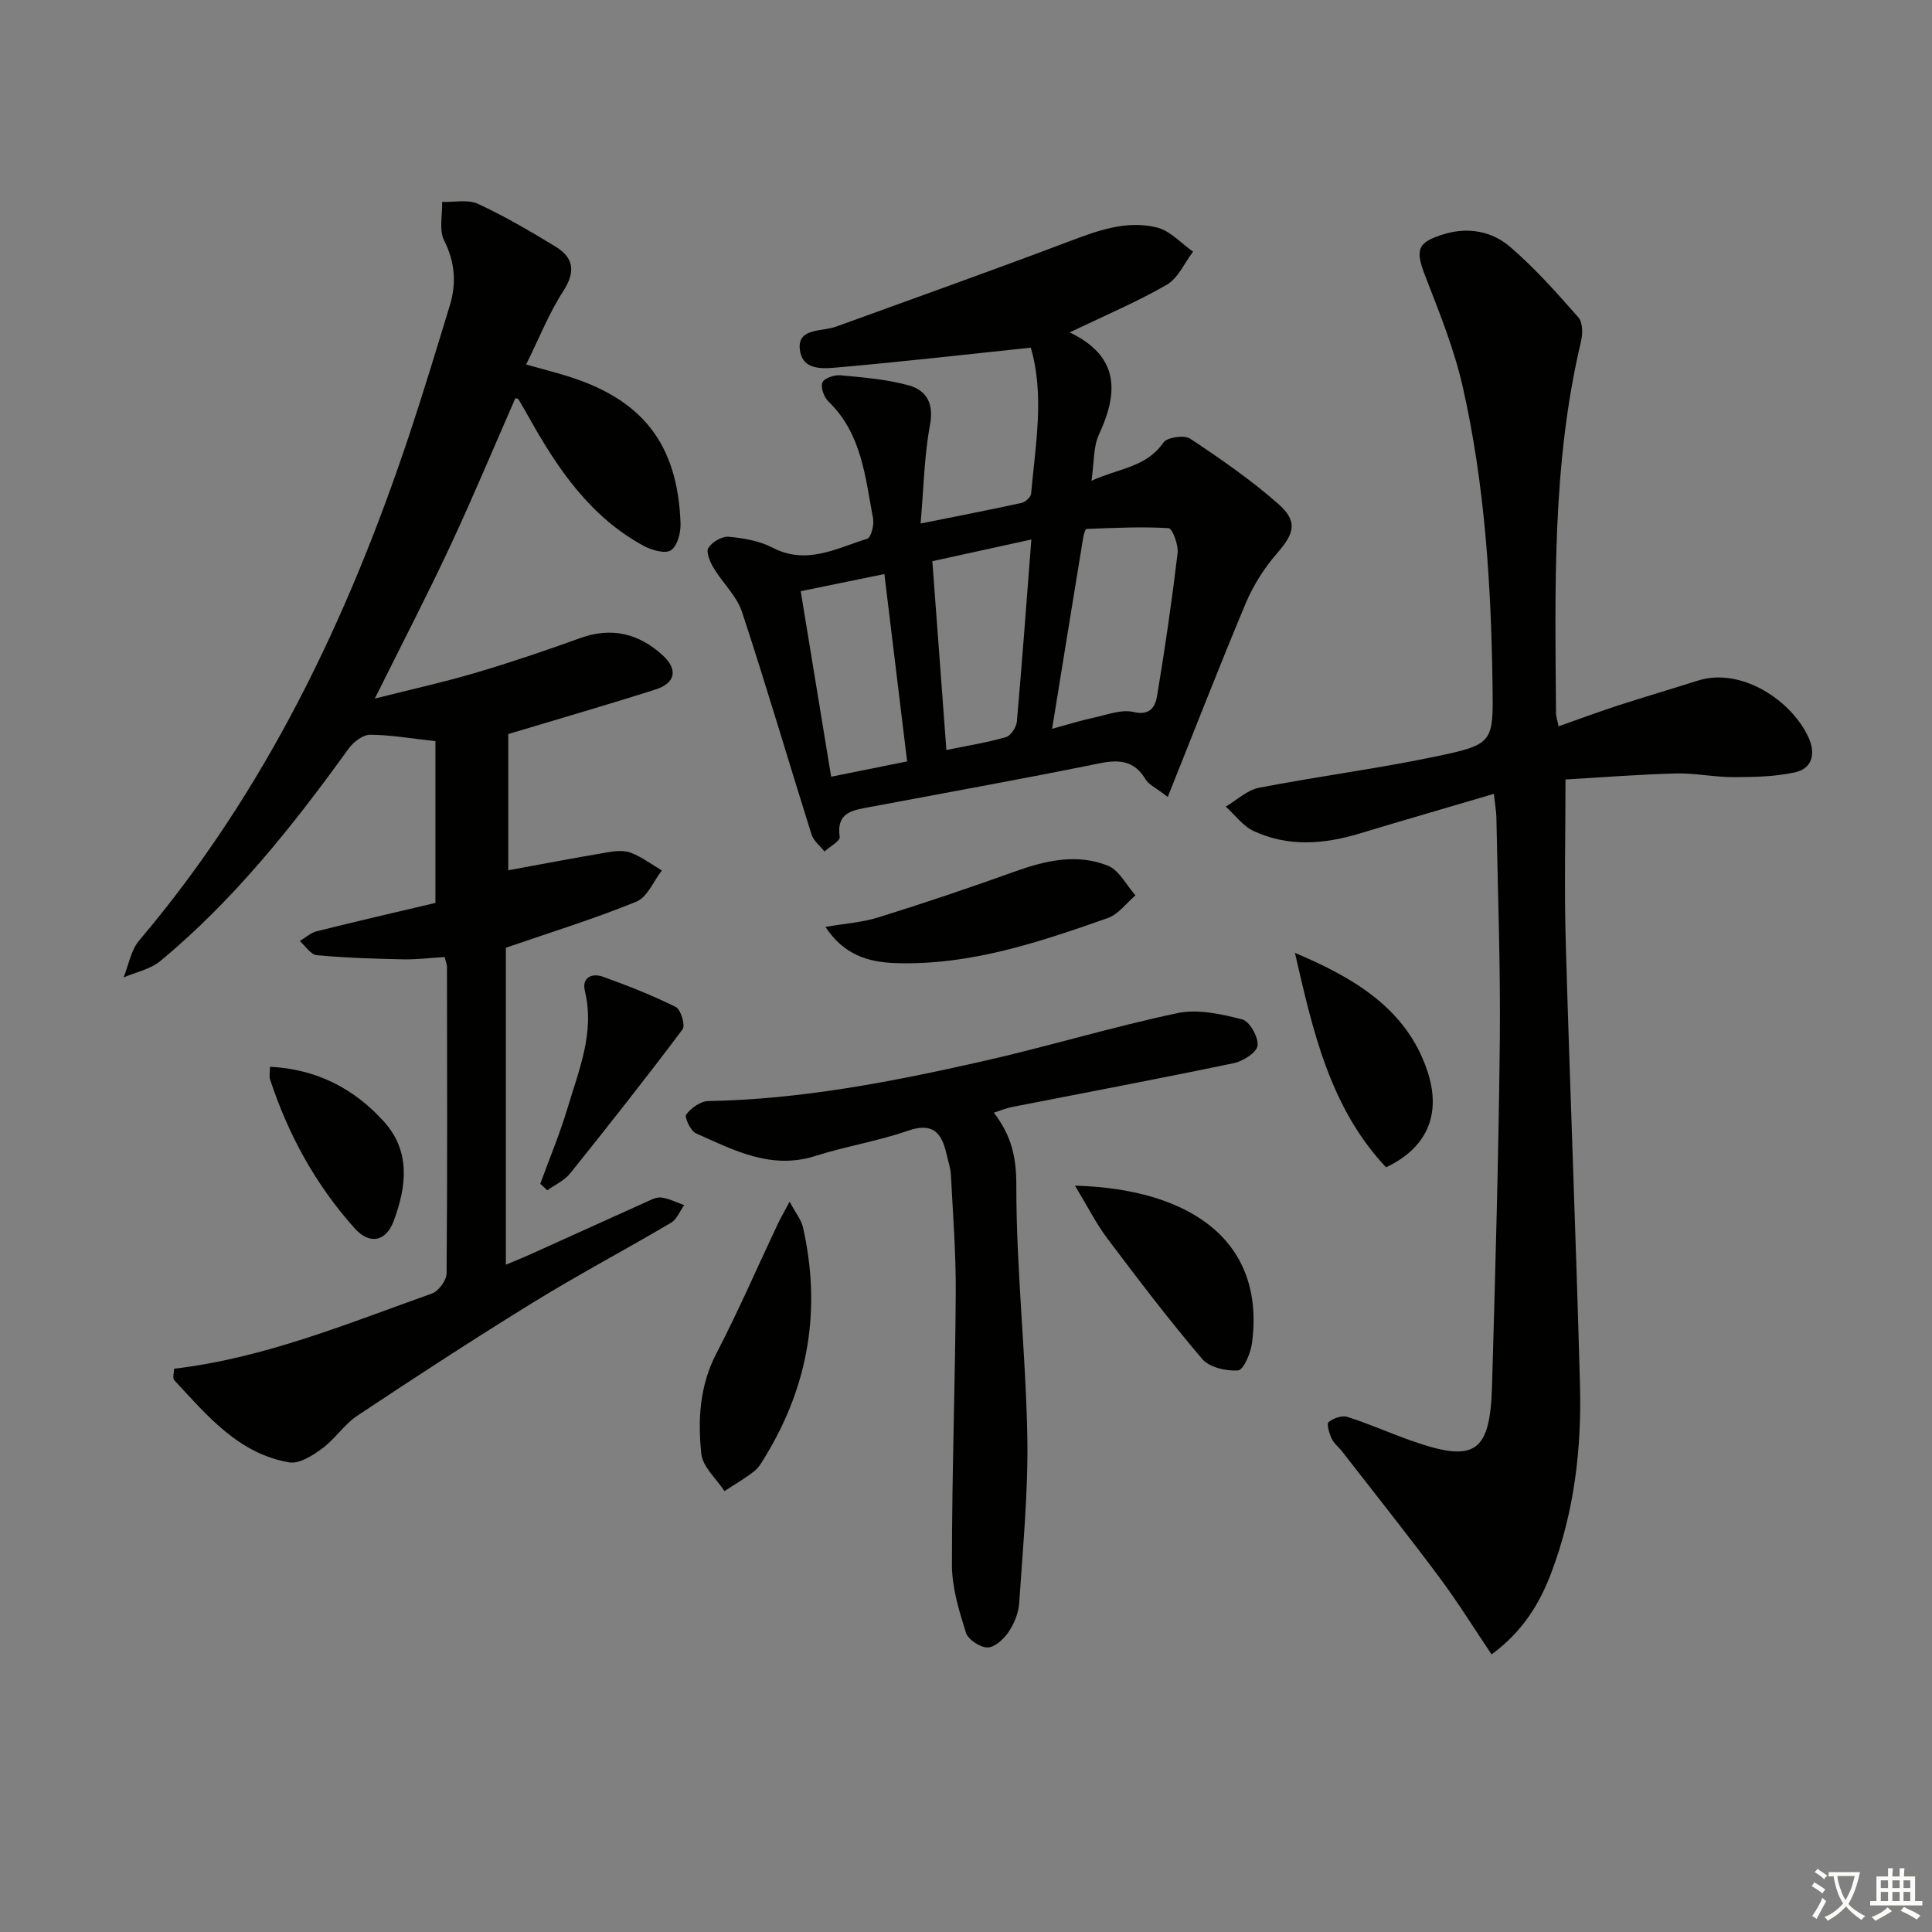 <svg enable-background="new 0 0 400 400" viewBox="0 0 400 400" xmlns="http://www.w3.org/2000/svg"><rect x="0" y="0" width="400" height="400" fill="#808080" stroke="none"/><path d="m377.9 391.2c-.2.3-.4.5-.6.8-.7-.6-1.4-1-2.2-1.5.2-.3.4-.5.5-.8.6.4 1.4.8 2.3 1.5zm-1.8 6.1c-.2-.2-.5-.4-.9-.6.4-.6.8-1.2 1.2-1.9s.7-1.3.9-1.9c.3.3.5.5.8.7-.7 1.3-1.4 2.6-2 3.7zm2.2-9c-.3.3-.5.5-.6.8-.6-.6-1.3-1.1-2-1.5.3-.3.5-.5.6-.7.6.5 1.3.9 2 1.4zm.3.2v-.9h2 4.5c-.3 1.3-.6 2.5-1 3.6s-.9 2.1-1.4 3c.4.5 1 1 1.6 1.4s1.2.8 1.9 1.1c-.3.2-.5.4-.8.8-.4-.3-1-.7-1.6-1.2s-1.2-1.1-1.6-1.6c-.5.6-1.1 1.1-1.7 1.6s-1.4.9-2.1 1.4c-.1-.3-.3-.5-.7-.8.6-.2 1.2-.5 1.9-1s1.4-1.1 2-1.8c-.5-.8-.9-1.6-1.2-2.5s-.6-2-.8-3.2c-.4.1-.7.1-1 .1zm2.5 2.7c.3 1 .7 1.7 1 2.2.3-.5.6-1.1 1-2s.6-1.9.9-3h-3.2-.4c.1.9.3 1.8.7 2.8z" fill="#fbfcfa"/><path d="m396.5 388.5v1.5 3.6h1.5v.9c-.4 0-1 0-1.7 0h-7.9c-.5 0-.9 0-1.2 0v-.9h1.3v-3.5c0-.7 0-1.2 0-1.6h2.4c0-.8 0-1.4 0-1.7h1c0 .3-.1.8-.1 1.7h1.5c0-.8 0-1.4 0-1.7h1c0 .3-.1.9-.1 1.7zm-8.2 9.2c-.2-.3-.5-.5-.8-.8.8-.3 1.4-.6 1.9-.9s1-.7 1.4-1.1c.3.3.6.5.9.8-1.6 1-2.8 1.6-3.4 2zm2.6-6.8v-1.6h-1.5v1.6zm0 2.7v-1.9h-1.5v1.9zm2.4-2.7v-1.6h-1.5v1.6zm0 2.7v-1.9h-1.5v1.9zm.2 2 .7-.8c.4.2.9.5 1.6.8s1.3.7 1.8 1c-.3.3-.5.6-.8.8-.4-.3-1.5-1-3.3-1.8zm2-4.7v-1.6h-1.4v1.6zm0 2.7v-1.9h-1.4v1.9z" fill="#fbfcfa"/><g fill="#010100"><path d="m105.23 151.98v28.2c6.93-1.27 13.73-2.57 20.56-3.72 1.59-.27 3.43-.45 4.85.1 2.26.88 4.28 2.41 6.39 3.66-1.73 2.22-3.01 5.53-5.26 6.45-8.55 3.5-17.42 6.24-27.04 9.55v65.62c1.54-.65 3.43-1.4 5.28-2.23 7.88-3.55 15.74-7.14 23.62-10.68 1.05-.47 2.24-1.13 3.27-1 1.62.21 3.17 1.02 4.75 1.57-.89 1.24-1.51 2.94-2.71 3.65-9.45 5.58-19.16 10.72-28.5 16.47-12.31 7.58-24.43 15.49-36.47 23.49-2.71 1.8-4.6 4.82-7.24 6.77-1.98 1.46-4.76 3.25-6.84 2.89-10.53-1.8-17.01-9.72-23.8-17-.41-.44-.05-1.59-.05-2.39 18.73-2.2 35.93-9.37 53.39-15.57 1.37-.49 3.01-2.72 3.03-4.15.18-21.16.11-42.32.08-63.48 0-.48-.22-.95-.48-2.04-2.84.17-5.75.54-8.65.48-5.96-.12-11.92-.31-17.85-.86-1.24-.12-2.33-1.91-3.49-2.93 1.17-.69 2.26-1.71 3.53-2.03 8.32-2.08 16.68-4 24.55-5.86 0-11.54 0-22.44 0-33.49-5.02-.55-9.28-1.31-13.53-1.33-1.5 0-3.45 1.5-4.44 2.87-11.52 15.98-23.74 31.34-38.98 43.98-2.06 1.71-5.05 2.29-7.61 3.4 1.04-2.57 1.51-5.63 3.22-7.65 26.22-30.93 43.29-66.74 55.99-104.88 2.93-8.8 5.61-17.69 8.32-26.56 1.4-4.61 1.11-8.96-1.16-13.48-1.1-2.18-.34-5.31-.42-8 2.5.09 5.34-.56 7.43.41 5.54 2.57 10.86 5.68 16.08 8.87 3.81 2.33 4.12 5.26 1.54 9.24-2.93 4.52-4.93 9.64-7.66 15.15 3.24.9 5.57 1.51 7.87 2.2 16.09 4.79 23.5 14.1 24.1 30.68.07 1.92-.66 4.73-2.01 5.59-1.23.78-4.04-.06-5.73-.98-10.96-5.99-17.68-15.87-23.59-26.43-.73-1.3-1.47-2.59-2.23-3.87-.06-.11-.29-.12-.63-.24-4.49 10.24-8.8 20.58-13.54 30.72-4.78 10.22-9.98 20.25-15.57 31.49 7.55-1.91 14.26-3.38 20.82-5.32 7.32-2.16 14.56-4.62 21.74-7.21 6.51-2.35 12.15-.91 17.03 3.56 3.24 2.97 2.66 5.77-1.47 7.09-9.94 3.17-19.98 6.06-30.49 9.23z"/><path d="m309.28 164.36c-9.79 2.89-18.84 5.51-27.86 8.23-7.37 2.22-14.74 2.78-21.86-.53-2.23-1.04-3.87-3.34-5.78-5.06 2.28-1.34 4.42-3.43 6.87-3.9 12.2-2.36 24.56-3.95 36.72-6.5 11.9-2.49 11.82-2.86 11.64-15.04-.3-20.65-1.59-41.23-6.15-61.41-1.78-7.86-4.85-15.46-7.78-23.01-2.11-5.44-1.7-6.99 3.94-8.68 5.02-1.51 9.91-.56 13.65 2.66 5.12 4.41 9.66 9.52 14.13 14.61.92 1.04.9 3.43.52 5.01-6.02 25.38-5.35 51.2-5.16 76.99 0 .64.25 1.27.53 2.64 4.21-1.48 8.19-2.96 12.23-4.28 5.52-1.79 11.08-3.43 16.62-5.18 9.01-2.84 19.43 4.15 22.91 11.8 1.46 3.22.84 6.37-2.77 7.18-4.12.93-8.49.99-12.75 1.01-3.97.01-7.95-.86-11.91-.76-7.45.18-14.9.78-22.9 1.24 0 11.49-.27 22.59.05 33.67.87 30.6 2.13 61.19 2.95 91.79.35 13.19-1.2 26.22-5.91 38.7-2.44 6.49-5.94 12.23-12.39 16.99-3.65-5.41-7.02-10.87-10.84-15.99-6.55-8.79-13.38-17.37-20.1-26.02-.71-.92-1.71-1.67-2.18-2.69-.49-1.07-1.08-3.03-.63-3.4.96-.8 2.76-1.43 3.88-1.08 4.42 1.4 8.68 3.31 13.05 4.86 13.32 4.74 16.51 2.7 16.91-11.24.68-23.78 1.36-47.57 1.61-71.35.16-15.47-.42-30.95-.71-46.43-.03-1.3-.28-2.59-.53-4.83z"/><path d="m241.77 165c-2.57-1.98-3.95-2.57-4.57-3.61-2.35-3.95-5.48-4.19-9.68-3.33-15.76 3.21-31.59 6.04-47.39 9.02-3.44.65-7.04.99-6.28 6.2.12.83-2.04 2-3.15 3.01-.92-1.17-2.27-2.21-2.69-3.54-4.83-15.35-9.35-30.79-14.39-46.07-1.09-3.3-4-5.96-5.85-9.05-.74-1.24-1.64-3.31-1.12-4.17.75-1.23 2.82-2.45 4.2-2.33 3.1.28 6.4.85 9.11 2.26 7.05 3.66 13.23.11 19.58-1.84.8-.24 1.47-2.87 1.22-4.21-1.63-8.59-2.34-17.57-9.25-24.22-.92-.88-1.65-2.93-1.24-3.94.36-.89 2.49-1.6 3.75-1.48 4.75.45 9.6.82 14.16 2.1 3.62 1.02 5.2 3.69 4.37 8.15-1.2 6.44-1.31 13.09-1.95 20.44 7.7-1.55 14.35-2.83 20.95-4.28.77-.17 1.86-1.2 1.93-1.91.91-10.19 2.81-20.41-.07-30.22-13.21 1.38-26.03 2.86-38.88 3.99-3.45.3-8.5 1.18-8.95-3.78-.39-4.32 4.63-3.51 7.51-4.56 16.05-5.84 32.15-11.55 48.12-17.6 6-2.27 12-4.51 18.35-2.92 2.73.68 4.98 3.27 7.45 4.99-1.78 2.34-3.09 5.49-5.44 6.85-6.16 3.56-12.77 6.35-20.1 9.87 10.33 4.96 10.11 12.44 6.05 21.15-1.18 2.55-.98 5.74-1.54 9.57 5.67-2.6 11.34-2.77 14.89-7.91.76-1.1 4.32-1.62 5.53-.82 6.32 4.2 12.62 8.55 18.3 13.56 4.08 3.6 3.24 6.12-.28 10.16-2.65 3.04-4.93 6.63-6.49 10.34-5.44 12.95-10.51 26.04-16.16 40.13zm-23.94-14.11c3.26-.89 5.93-1.73 8.65-2.31 2.72-.59 5.69-1.76 8.2-1.17 3.51.82 4.52-1.18 4.88-3.33 1.64-9.82 3.07-19.69 4.25-29.57.2-1.7-1.09-5.11-1.85-5.16-5.65-.34-11.33-.05-17 .16-.26.01-.59 1.13-.69 1.76-2.12 12.9-4.2 25.81-6.44 39.62zm-4.3-39.19c-7.48 1.64-14.04 3.07-20.5 4.49.98 13.19 1.91 25.71 2.91 39.09 4.34-.89 8.39-1.53 12.31-2.66 1.02-.29 2.18-2.05 2.28-3.23 1.08-12.2 1.97-24.43 3-37.69zm-25.72 45.94c-1.59-13.11-3.12-25.66-4.71-38.79-6.28 1.29-11.52 2.36-17.32 3.55 2.15 13.13 4.2 25.59 6.3 38.41 5.4-1.09 9.92-2 15.73-3.17z"/><path d="m205.76 230.36c3.74 4.88 4.67 9.37 4.66 15.11-.02 17.25 1.94 34.49 2.27 51.75.22 11.56-.92 23.16-1.68 34.72-.14 2.06-1.06 4.28-2.24 6.01-.98 1.44-2.87 3.16-4.34 3.14-1.55-.02-4.01-1.65-4.45-3.08-1.42-4.53-2.89-9.3-2.89-13.98-.01-18.79.67-37.57.79-56.36.05-8.13-.59-16.27-1-24.4-.08-1.47-.59-2.91-.92-4.37-.99-4.35-2.81-6.58-7.96-4.8-6.25 2.17-12.88 3.22-19.19 5.23-9.18 2.92-16.9-1.21-24.73-4.69-1.11-.49-2.42-3.37-2.01-3.9 1.03-1.34 2.97-2.75 4.57-2.78 19.21-.34 37.94-3.98 56.56-8.18 13.58-3.06 26.94-7.14 40.55-10.02 4.24-.9 9.1.19 13.44 1.3 1.53.39 3.36 3.64 3.18 5.4-.14 1.4-2.97 3.24-4.87 3.64-15.25 3.19-30.57 6.07-45.86 9.07-1.13.2-2.2.66-3.88 1.19z"/><path d="m163.48 248.79c1.26 2.36 2.4 3.73 2.76 5.28 3.81 16.8 1.24 32.6-7.71 47.34-.68 1.12-1.35 2.38-2.35 3.17-1.94 1.53-4.11 2.77-6.19 4.14-1.67-2.57-4.5-5.01-4.79-7.72-.75-7.07-.35-14.13 3.14-20.83 4.51-8.67 8.39-17.66 12.57-26.5.6-1.3 1.33-2.54 2.57-4.88z"/><path d="m170.9 191.91c4.06-.71 7.65-.94 10.98-1.98 9.43-2.95 18.82-6.1 28.12-9.45 6.4-2.3 12.9-3.83 19.35-1.26 2.36.94 3.86 4.05 5.74 6.16-1.9 1.6-3.54 3.92-5.73 4.69-14.22 5-28.52 9.84-43.94 9.33-5.68-.19-10.69-1.69-14.52-7.49z"/><path d="m222.56 245.47c24.57.72 39.45 11.9 36.64 32.68-.28 2.06-1.76 5.5-2.88 5.58-2.46.18-5.94-.63-7.42-2.37-6.89-8.09-13.33-16.57-19.72-25.06-2.29-3.06-4.02-6.54-6.62-10.83z"/><path d="m286.97 241.68c-11.66-12.38-15.17-28.34-18.87-44.4 12.06 5.1 23.14 11.49 27.44 24.52 3.06 9.25-.42 16.02-8.57 19.88z"/><path d="m55.89 220.86c9.7.5 17.4 4.51 23.57 11.32 5.61 6.2 4.71 13.49 2.04 20.63-1.58 4.25-4.97 4.94-8.03 1.54-8.09-8.99-13.79-19.41-17.56-30.88-.19-.58-.02-1.28-.02-2.61z"/><path d="m111.86 245.09c1.9-5.23 4.06-10.38 5.65-15.7 2.35-7.87 5.66-15.63 3.58-24.24-.67-2.76 1.47-3.74 3.7-2.94 5.14 1.84 10.25 3.85 15.13 6.28 1.04.52 2.01 3.81 1.4 4.62-7.57 10.09-15.38 19.99-23.28 29.83-1.19 1.48-3.13 2.35-4.72 3.5-.49-.44-.98-.9-1.46-1.35z"/></g></svg>